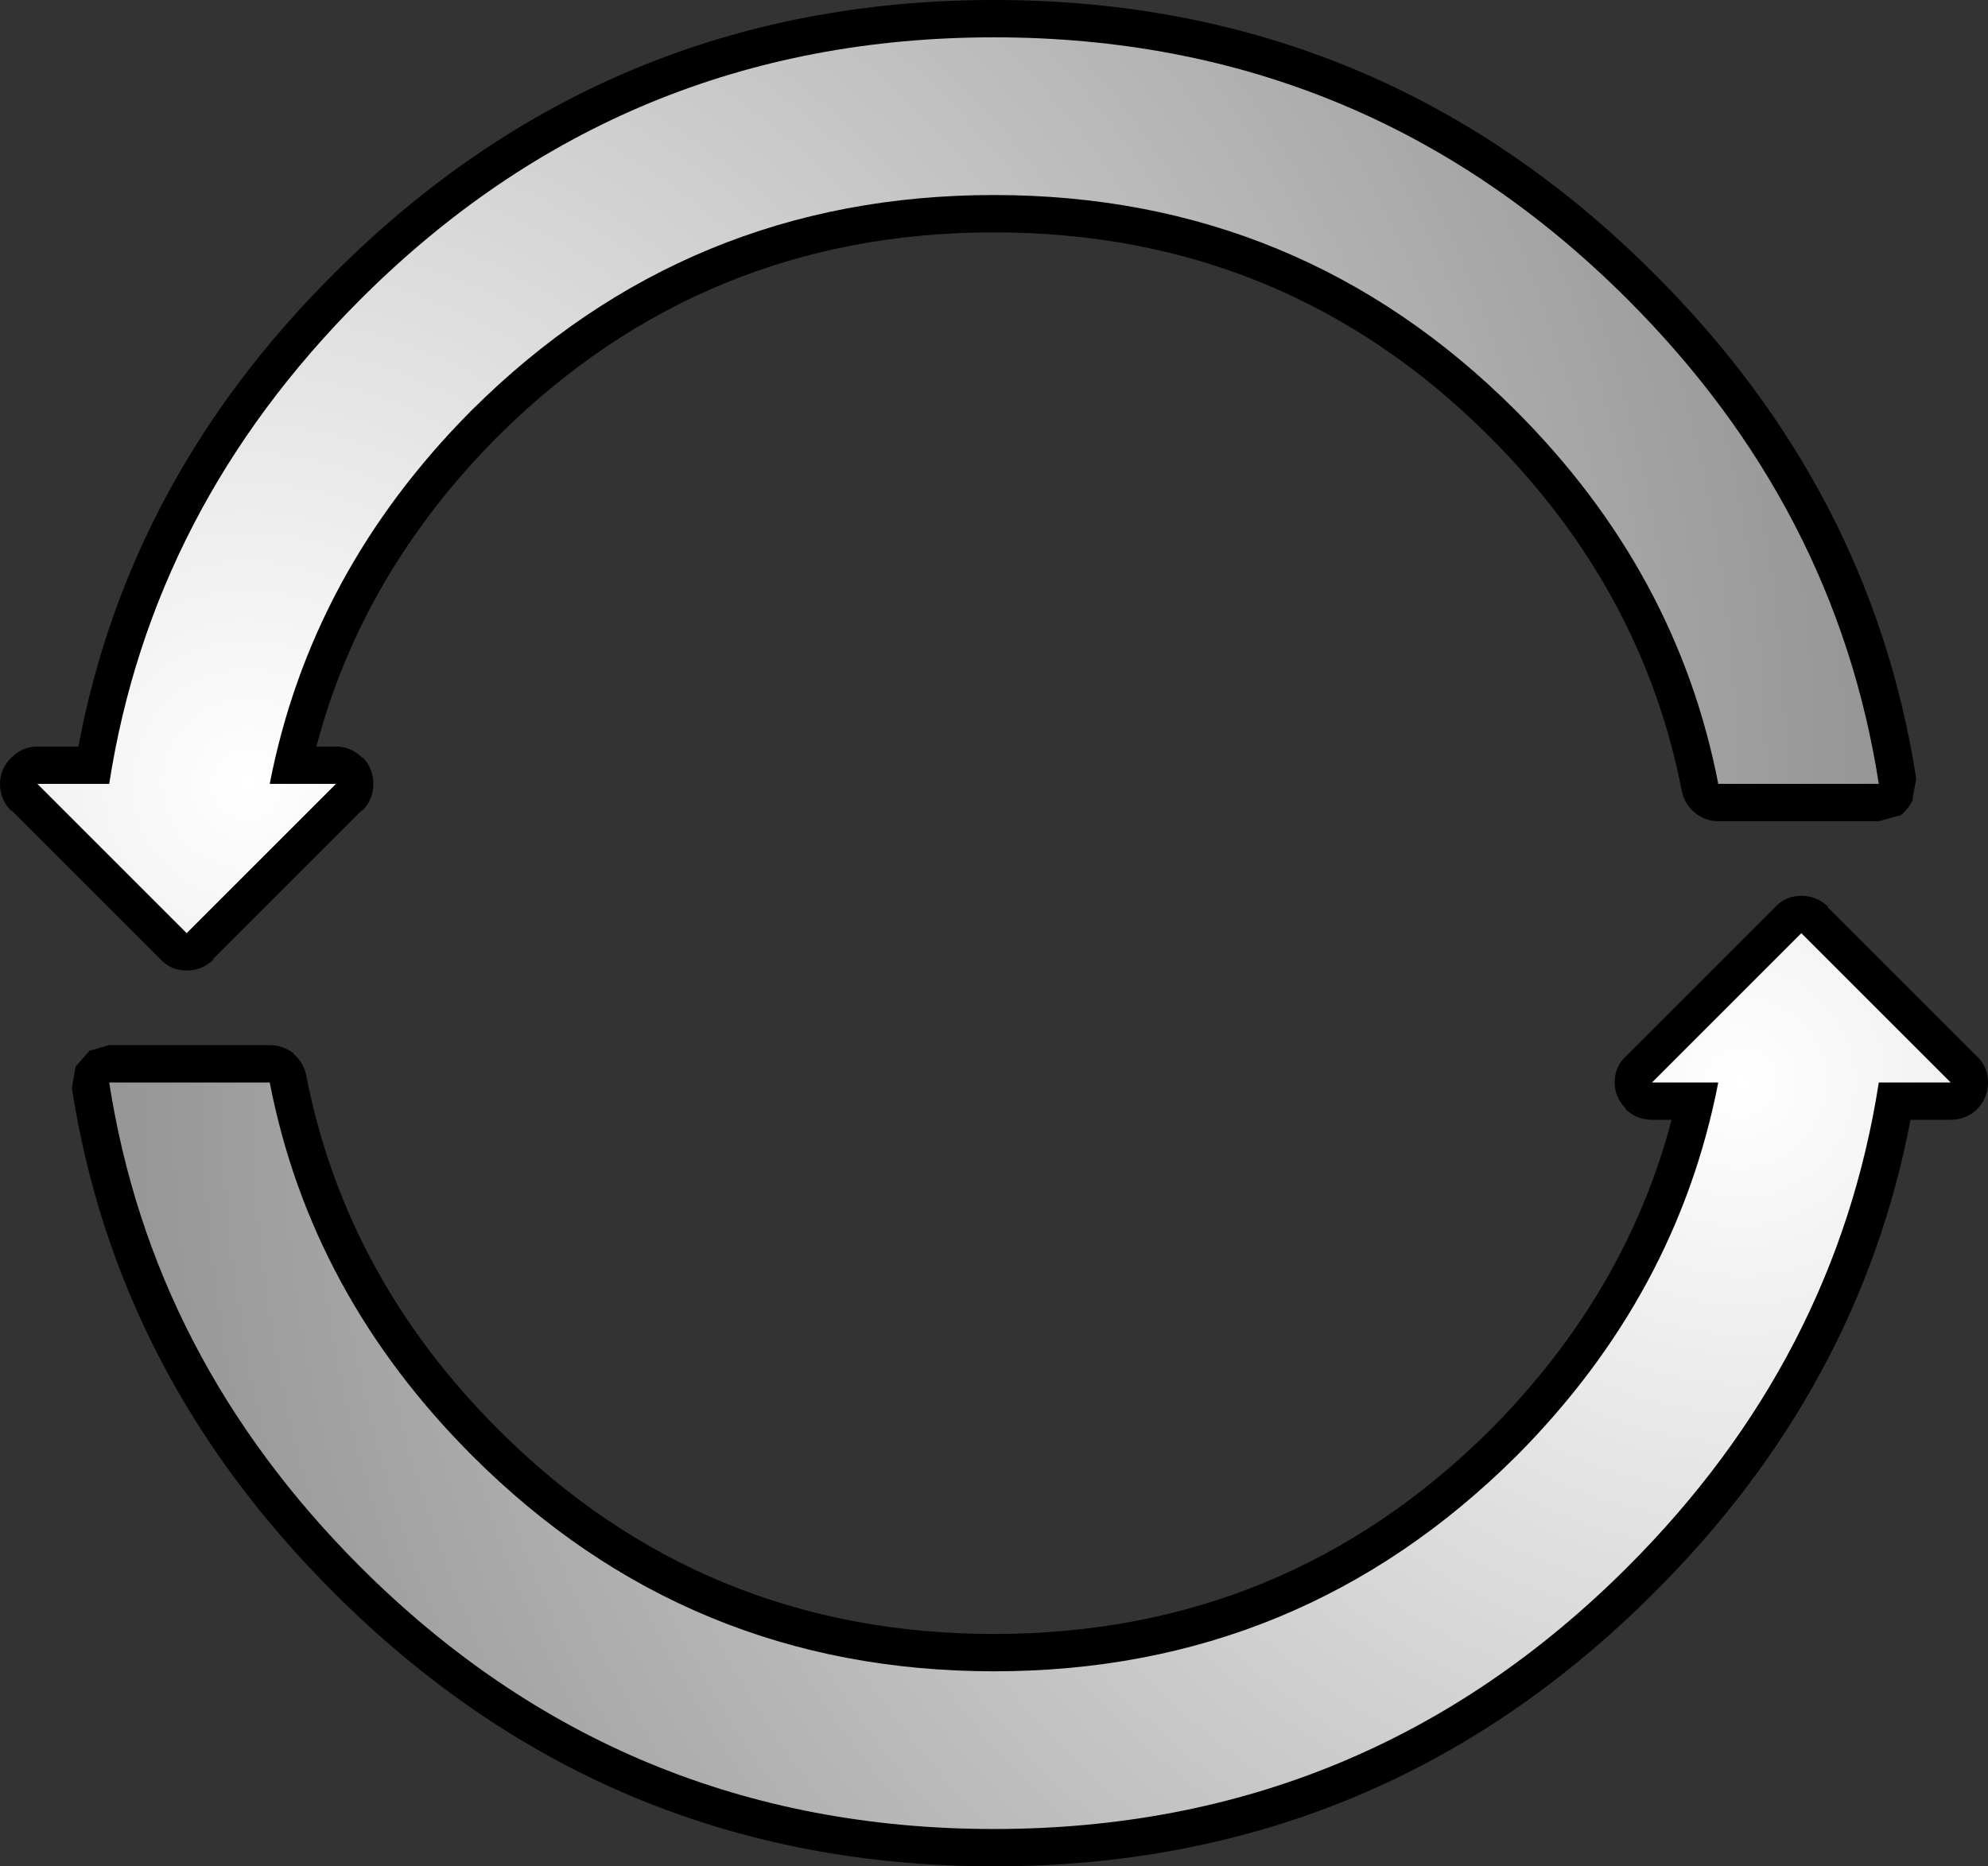 <?xml version="1.0" encoding="UTF-8" standalone="no"?>
<svg xmlns:xlink="http://www.w3.org/1999/xlink" height="100.0px" width="106.5px" xmlns="http://www.w3.org/2000/svg">
  <rect width="100%" height="100%" fill="#333333" stroke="none"/>
  <g transform="matrix(1.0, 0.0, 0.0, 1.0, 53.25, 50.0)">
    <path d="M26.55 -26.6 Q15.6 -37.55 0.0 -37.55 -15.6 -37.55 -26.6 -26.6 -33.85 -19.3 -36.3 -10.0 L-35.25 -10.0 Q-34.45 -10.0 -33.85 -9.4 L-33.8 -9.4 Q-33.25 -8.8 -33.25 -8.0 -33.25 -7.15 -33.85 -6.55 L-33.85 -6.6 -41.85 1.4 -41.8 1.4 Q-42.4 2.0 -43.25 2.0 -44.1 2.0 -44.65 1.4 L-52.65 -6.6 -52.65 -6.55 Q-53.25 -7.15 -53.25 -8.0 -53.25 -8.8 -52.65 -9.4 -52.05 -10.0 -51.25 -10.0 L-49.05 -10.0 Q-46.35 -24.4 -35.35 -35.35 -20.7 -50.0 0.0 -50.0 20.7 -50.0 35.35 -35.35 47.0 -23.75 49.4 -8.3 L49.4 -8.25 49.2 -7.15 49.25 -7.2 Q49.0 -6.65 48.55 -6.3 L48.5 -6.3 47.4 -6.0 38.8 -6.0 Q38.1 -6.0 37.55 -6.45 37.0 -6.9 36.85 -7.6 34.75 -18.4 26.55 -26.6 M43.25 -2.0 Q44.1 -2.0 44.7 -1.4 L44.65 -1.4 52.65 6.6 Q53.25 7.15 53.25 8.0 53.25 8.8 52.7 9.4 L52.65 9.45 Q52.05 10.0 51.25 10.0 L49.1 10.0 Q46.35 24.4 35.35 35.35 20.7 50.0 0.0 50.0 -20.7 50.0 -35.35 35.35 -47.0 23.75 -49.4 8.3 L-49.2 7.15 -48.5 6.35 -48.45 6.3 -47.4 6.0 -38.8 6.0 Q-38.1 6.0 -37.5 6.45 L-37.55 6.45 Q-37.0 6.9 -36.85 7.6 -34.75 18.4 -26.55 26.6 -15.6 37.55 0.0 37.55 15.6 37.55 26.6 26.6 33.85 19.3 36.3 10.0 L35.25 10.0 Q34.45 10.0 33.85 9.45 L33.85 9.4 Q33.25 8.8 33.25 8.0 33.25 7.15 33.85 6.6 L41.85 -1.4 Q42.4 -2.0 43.25 -2.0" fill="#000000" fill-rule="evenodd" stroke="none"/>
    <path d="M38.8 -8.0 Q36.6 -19.35 27.95 -28.0 16.4 -39.55 0.0 -39.55 -16.4 -39.55 -28.0 -28.0 -36.6 -19.35 -38.8 -8.0 L-35.25 -8.0 -43.25 0.0 -51.25 -8.0 -47.4 -8.0 Q-45.1 -22.8 -33.95 -33.95 -19.9 -48.0 0.0 -48.0 19.9 -48.0 33.95 -33.95 45.1 -22.8 47.4 -8.0 L38.8 -8.0" fill="url(#gradient0)" fill-rule="evenodd" stroke="none"/>
    <path d="M43.25 0.0 L51.25 8.0 47.4 8.0 Q45.1 22.8 33.95 33.95 19.9 48.0 0.0 48.0 -19.9 48.0 -33.95 33.95 -45.1 22.8 -47.4 8.0 L-38.8 8.0 Q-36.6 19.35 -27.95 28.0 -16.4 39.55 0.0 39.55 16.4 39.55 28.0 28.0 36.6 19.35 38.8 8.0 L35.25 8.0 43.25 0.0" fill="url(#gradient1)" fill-rule="evenodd" stroke="none"/>
  </g>
  <defs>
    <radialGradient cx="0" cy="0" gradientTransform="matrix(0.106, 0.0, 0.0, 0.106, -40.0, -8.0)" gradientUnits="userSpaceOnUse" id="gradient0" r="819.2" spreadMethod="pad">
      <stop offset="0.0" stop-color="#ffffff"/>
      <stop offset="1.0" stop-color="#969696"/>
    </radialGradient>
    <radialGradient cx="0" cy="0" gradientTransform="matrix(-0.106, 0.0, 0.0, -0.106, 40.0, 8.0)" gradientUnits="userSpaceOnUse" id="gradient1" r="819.2" spreadMethod="pad">
      <stop offset="0.0" stop-color="#ffffff"/>
      <stop offset="1.0" stop-color="#969696"/>
    </radialGradient>
  </defs>
</svg>
